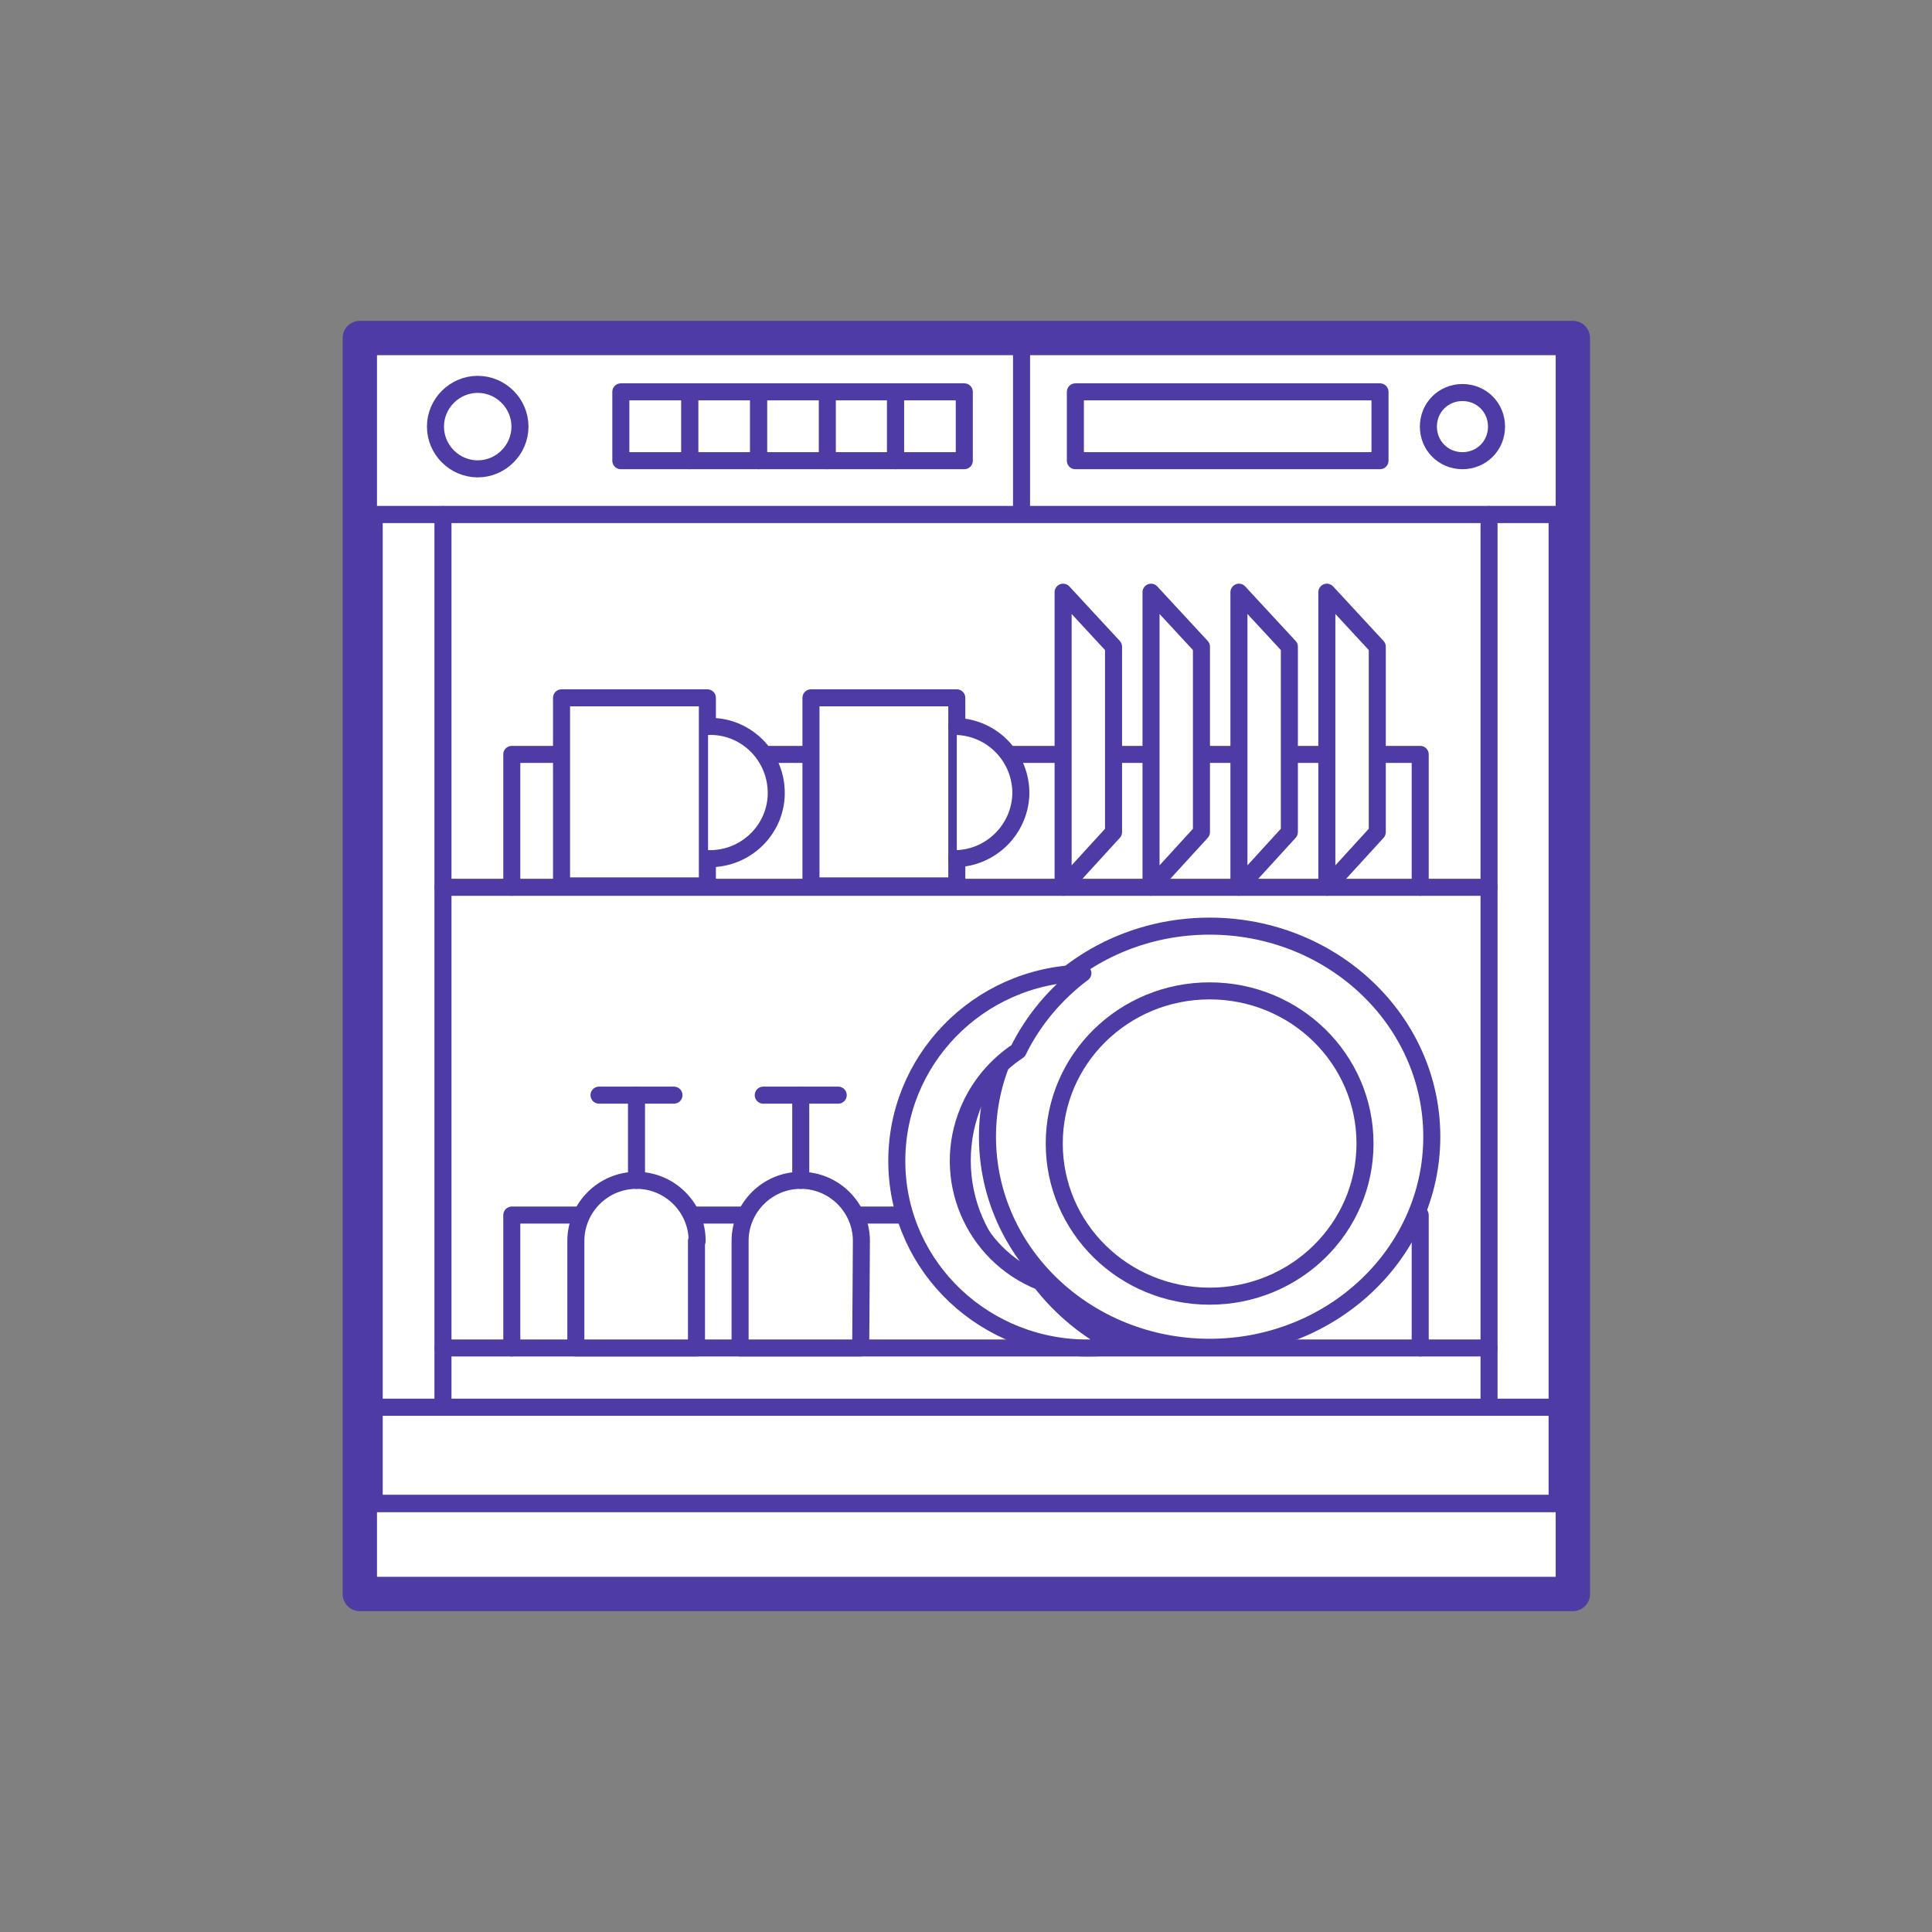 <?xml version="1.0" encoding="utf-8"?>
<!-- Generator: Adobe Illustrator 23.0.6, SVG Export Plug-In . SVG Version: 6.00 Build 0)  -->
<svg version="1.1" id="Layer_1" xmlns="http://www.w3.org/2000/svg" xmlns:xlink="http://www.w3.org/1999/xlink" x="0px" y="0px"
	 viewBox="0 0 283.5 283.5" style="enable-background:new 0 0 283.5 283.5;" xml:space="preserve">
<rect x="0" y="0" width="283.5" height="283.5" fill="#808080" stroke="none"/>
<style type="text/css">
	.st0{fill:#FFFFFF;stroke:#4F3BA4;stroke-width:5.04;stroke-linecap:round;stroke-linejoin:round;}
	.st1{fill:#FFFFFF;stroke:#4F3BA4;stroke-width:2.5;stroke-linecap:round;stroke-linejoin:round;}
	.st2{fill:none;stroke:#4F3BA4;stroke-width:2.5;stroke-linecap:round;stroke-linejoin:round;}
	.st3{fill:#FFFFFF;stroke:#4F3BA4;stroke-width:2.52;stroke-linecap:round;stroke-linejoin:round;}
</style>
<rect x="52.8" y="49.6" class="st0" width="178" height="184.3"/>
<title>Dish_Washer</title>
<path class="st1" d="M209.6,62.6c0-2.8,2.2-5,5-5s5,2.2,5,5c0,2.8-2.2,5-5,5l0,0C211.8,67.6,209.6,65.4,209.6,62.6z"/>
<rect x="157.8" y="57.5" class="st1" width="44.7" height="10.1"/>
<rect x="131.4" y="57.5" class="st1" width="10.1" height="10.1"/>
<rect x="121.3" y="57.5" class="st1" width="10.1" height="10.1"/>
<rect x="111.3" y="57.5" class="st1" width="10.1" height="10.1"/>
<rect x="101.2" y="57.5" class="st1" width="10.1" height="10.1"/>
<rect x="91.1" y="57.5" class="st1" width="10.1" height="10.1"/>
<path class="st1" d="M63.9,62.6c0-3.4,2.8-6.2,6.2-6.2c3.4,0,6.2,2.8,6.2,6.2s-2.8,6.2-6.2,6.2C66.7,68.8,63.9,66,63.9,62.6z"/>
<line class="st2" x1="149.9" y1="75.6" x2="149.9" y2="49.6"/>
<polyline class="st1" points="54.9,75.6 111.4,75.6 228.6,75.6 "/>
<line class="st2" x1="228.6" y1="220.6" x2="54.9" y2="220.6"/>
<rect x="54.9" y="75.5" class="st3" width="173.6" height="145.1"/>
<line class="st2" x1="65" y1="206.5" x2="65" y2="75.5"/>
<polyline class="st1" points="75.1,197.8 75.1,178.3 208.4,178.3 208.4,197.8 "/>
<line class="st2" x1="218.5" y1="75.5" x2="218.5" y2="206.5"/>
<path class="st1" d="M164.2,192.9c-12.7,0-23-10.1-23-22.6s10.3-22.6,22.9-22.6s23,10.1,23,22.6l0,0
	C187.1,182.8,176.9,192.9,164.2,192.9z"/>
<ellipse class="st1" cx="177.5" cy="166.8" rx="32.6" ry="30.9"/>
<path class="st1" d="M177.5,190.2c-12.6,0-22.8-10-22.8-22.4s10.2-22.4,22.8-22.4s22.8,10,22.8,22.4l0,0
	C200.3,180.2,190.1,190.2,177.5,190.2z"/>
<line class="st2" x1="218.5" y1="197.8" x2="65" y2="197.8"/>
<polyline class="st1" points="75.1,130.2 75.1,110.7 208.4,110.7 208.4,130.2 "/>
<line class="st2" x1="218.5" y1="130.2" x2="65" y2="130.2"/>
<rect x="54.9" y="206.5" class="st3" width="173.6" height="14.1"/>
<path class="st1" d="M102.3,182.1c0-4.9-4-8.9-8.9-8.9s-8.9,4-8.9,8.9v15.7h17.7v-15.7H102.3z"/>
<line class="st2" x1="93.4" y1="173.2" x2="93.4" y2="160.7"/>
<line class="st2" x1="87.9" y1="160.7" x2="98.9" y2="160.7"/>
<path class="st1" d="M126.4,182.1c0-4.9-4-8.9-8.9-8.9s-8.9,4-8.9,8.9v15.7h17.7L126.4,182.1L126.4,182.1z"/>
<line class="st2" x1="117.5" y1="173.2" x2="117.5" y2="160.7"/>
<line class="st2" x1="112" y1="160.7" x2="123" y2="160.7"/>
<rect x="82.4" y="102.4" class="st1" width="21.4" height="27.6"/>
<path class="st1" d="M103.9,106.6c5.3-0.2,9.8,4,10,9.4c0.2,5.3-4,9.8-9.4,10c-0.2,0-0.4,0-0.6,0"/>
<rect x="119" y="102.4" class="st1" width="21.4" height="27.6"/>
<path class="st1" d="M140.4,106.6c5.3,0.2,9.5,4.6,9.4,10c-0.2,5.1-4.3,9.2-9.4,9.4"/>
<path class="st1" d="M152.7,188.1c-10-4-14.7-15.3-10.6-25.1c1.5-3.6,4-6.6,7.3-8.8c2.2-4.5,5.5-8.4,9.5-11.4
	c-15.4,0.3-27.6,12.9-27.3,28.1c0.3,15.2,13.1,27.2,28.5,26.9c1.4,0,2.8-0.1,4.1-0.3C159.7,195.3,155.7,192,152.7,188.1z"/>
<polygon class="st1" points="163.4,94.9 156,86.9 156,130.2 163.4,122.1 "/>
<polygon class="st1" points="176.3,94.9 168.9,86.9 168.9,130.2 176.3,122.1 "/>
<polygon class="st1" points="189.2,94.9 181.8,86.9 181.8,130.2 189.2,122.1 "/>
<polygon class="st1" points="202.1,94.9 194.7,86.9 194.7,130.2 202.1,122.1 "/>
</svg>

